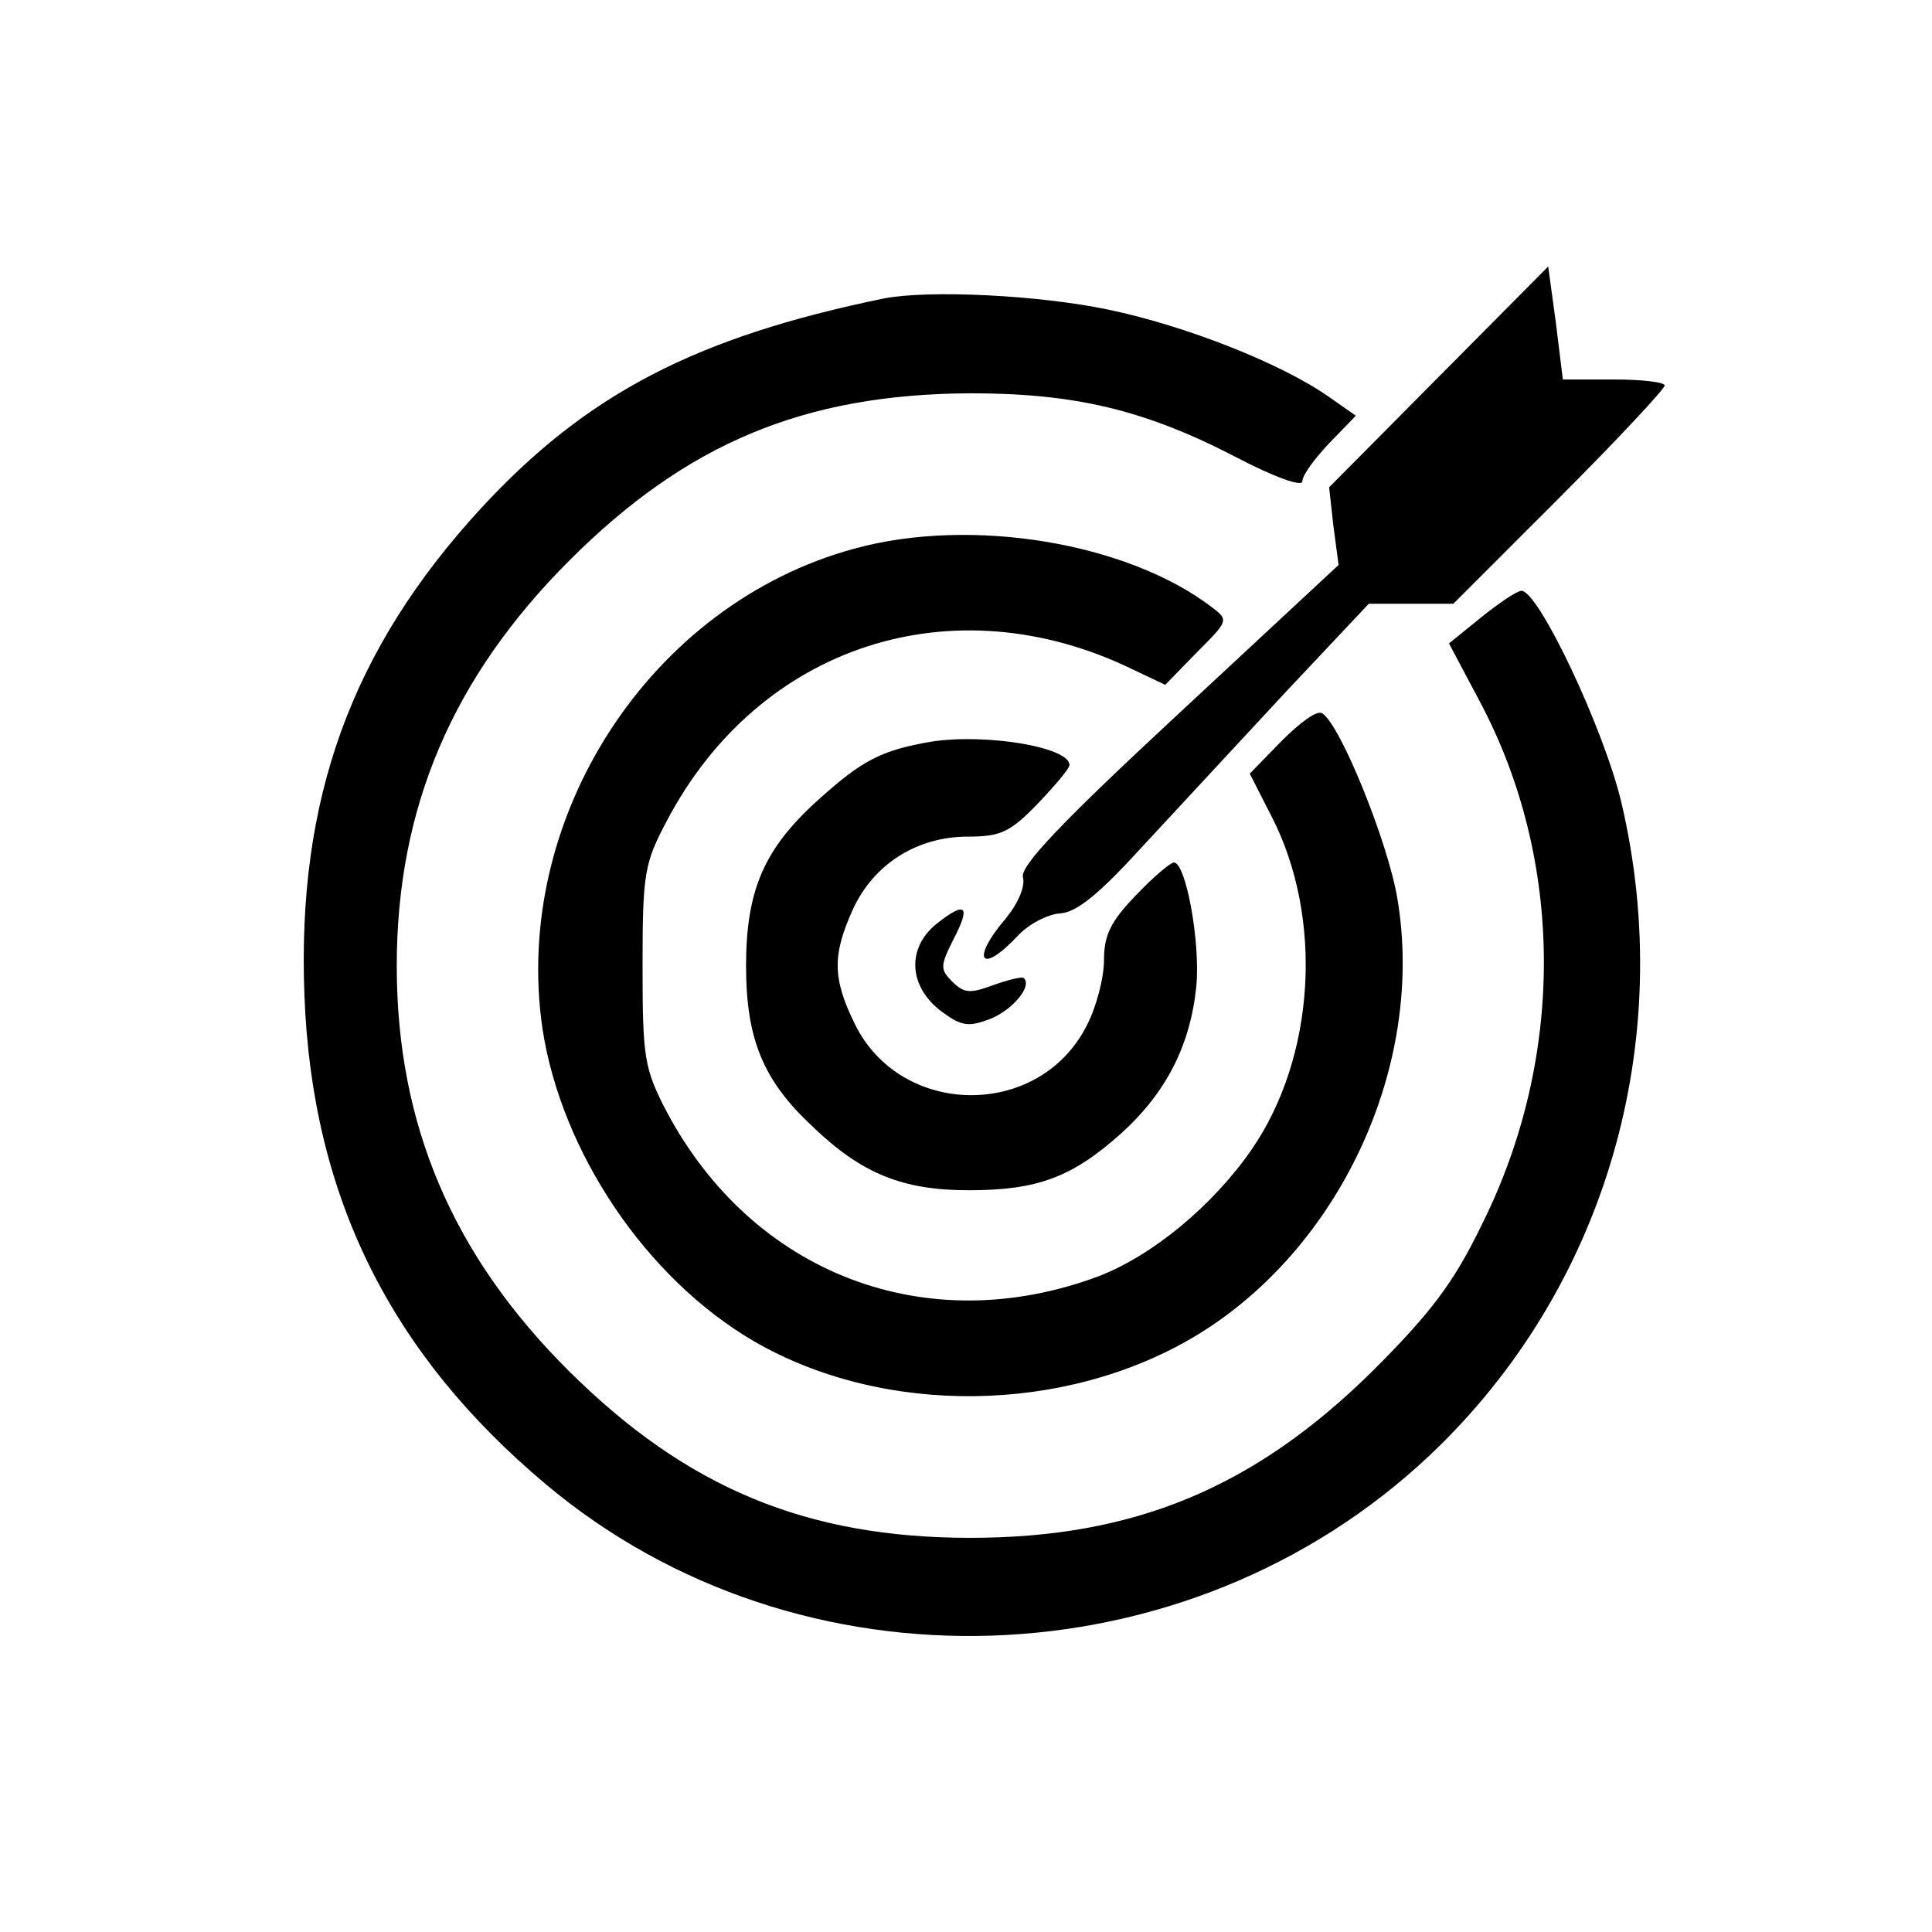 <?xml version="1.0" standalone="no"?>
<!DOCTYPE svg PUBLIC "-//W3C//DTD SVG 20010904//EN"
 "http://www.w3.org/TR/2001/REC-SVG-20010904/DTD/svg10.dtd">
<svg version="1.0" xmlns="http://www.w3.org/2000/svg"
 width="100pt" height="100pt" viewBox="0 0 224 224"
 preserveAspectRatio="xMidYMid meet">

<g transform="translate(0,224) scale(0.1,-0.1)"
fill="#000000" stroke="none">
<path d="M1668 1803 l-127 -128 5 -45 6 -45 -185 -172 c-138 -128 -184 -177
-181 -190 3 -11 -6 -31 -20 -48 -41 -48 -29 -66 14 -20 13 14 35 25 49 26 19
1 45 22 96 78 39 42 113 122 166 179 l96 102 49 0 49 0 123 123 c67 67 122
126 122 130 0 4 -26 7 -59 7 l-59 0 -8 65 -9 66 -127 -128z"/>
<path d="M1025 1894 c-219 -45 -345 -111 -467 -243 -151 -164 -214 -338 -205
-566 9 -233 100 -415 280 -566 294 -247 743 -232 1025 34 203 192 287 478 222
756 -20 85 -96 246 -116 246 -5 0 -26 -14 -47 -31 l-37 -30 35 -66 c99 -185
100 -414 3 -608 -33 -68 -59 -102 -127 -170 -137 -135 -276 -193 -466 -193
-190 0 -329 58 -465 193 -135 134 -200 286 -200 470 0 184 65 335 200 470 136
136 272 193 465 194 121 0 202 -19 308 -74 44 -23 77 -35 77 -28 0 7 14 26 31
44 l31 32 -30 21 c-55 39 -166 83 -257 102 -81 17 -208 23 -260 13z"/>
<path d="M991 1604 c-237 -64 -398 -312 -362 -557 22 -143 120 -289 245 -362
150 -87 360 -85 512 6 168 101 267 315 234 508 -11 65 -66 201 -87 214 -6 4
-26 -11 -47 -32 l-37 -38 25 -49 c61 -118 51 -280 -23 -387 -45 -65 -115 -123
-178 -147 -199 -74 -400 3 -500 191 -26 50 -28 62 -28 169 0 107 2 119 28 168
107 204 332 277 540 176 l38 -18 37 38 c36 36 37 37 17 52 -98 75 -279 105
-414 68z"/>
<path d="M1079 1380 c-57 -10 -79 -21 -131 -68 -62 -56 -83 -104 -83 -192 0
-85 20 -133 77 -186 57 -55 105 -74 181 -74 80 0 120 15 177 66 52 47 80 102
87 170 5 51 -12 144 -26 144 -4 0 -24 -17 -44 -38 -29 -30 -37 -46 -37 -75 0
-21 -9 -55 -20 -76 -55 -109 -216 -107 -269 2 -26 53 -26 80 -2 133 24 52 74
84 133 84 38 0 49 5 81 38 20 21 37 41 37 45 0 21 -98 37 -161 27z"/>
<path d="M1086 1169 c-35 -28 -33 -73 6 -102 23 -17 31 -18 57 -8 26 11 48 38
38 47 -2 2 -18 -2 -35 -8 -27 -10 -34 -10 -48 4 -14 14 -14 18 1 48 21 40 15
46 -19 19z"/>
</g>
</svg>
